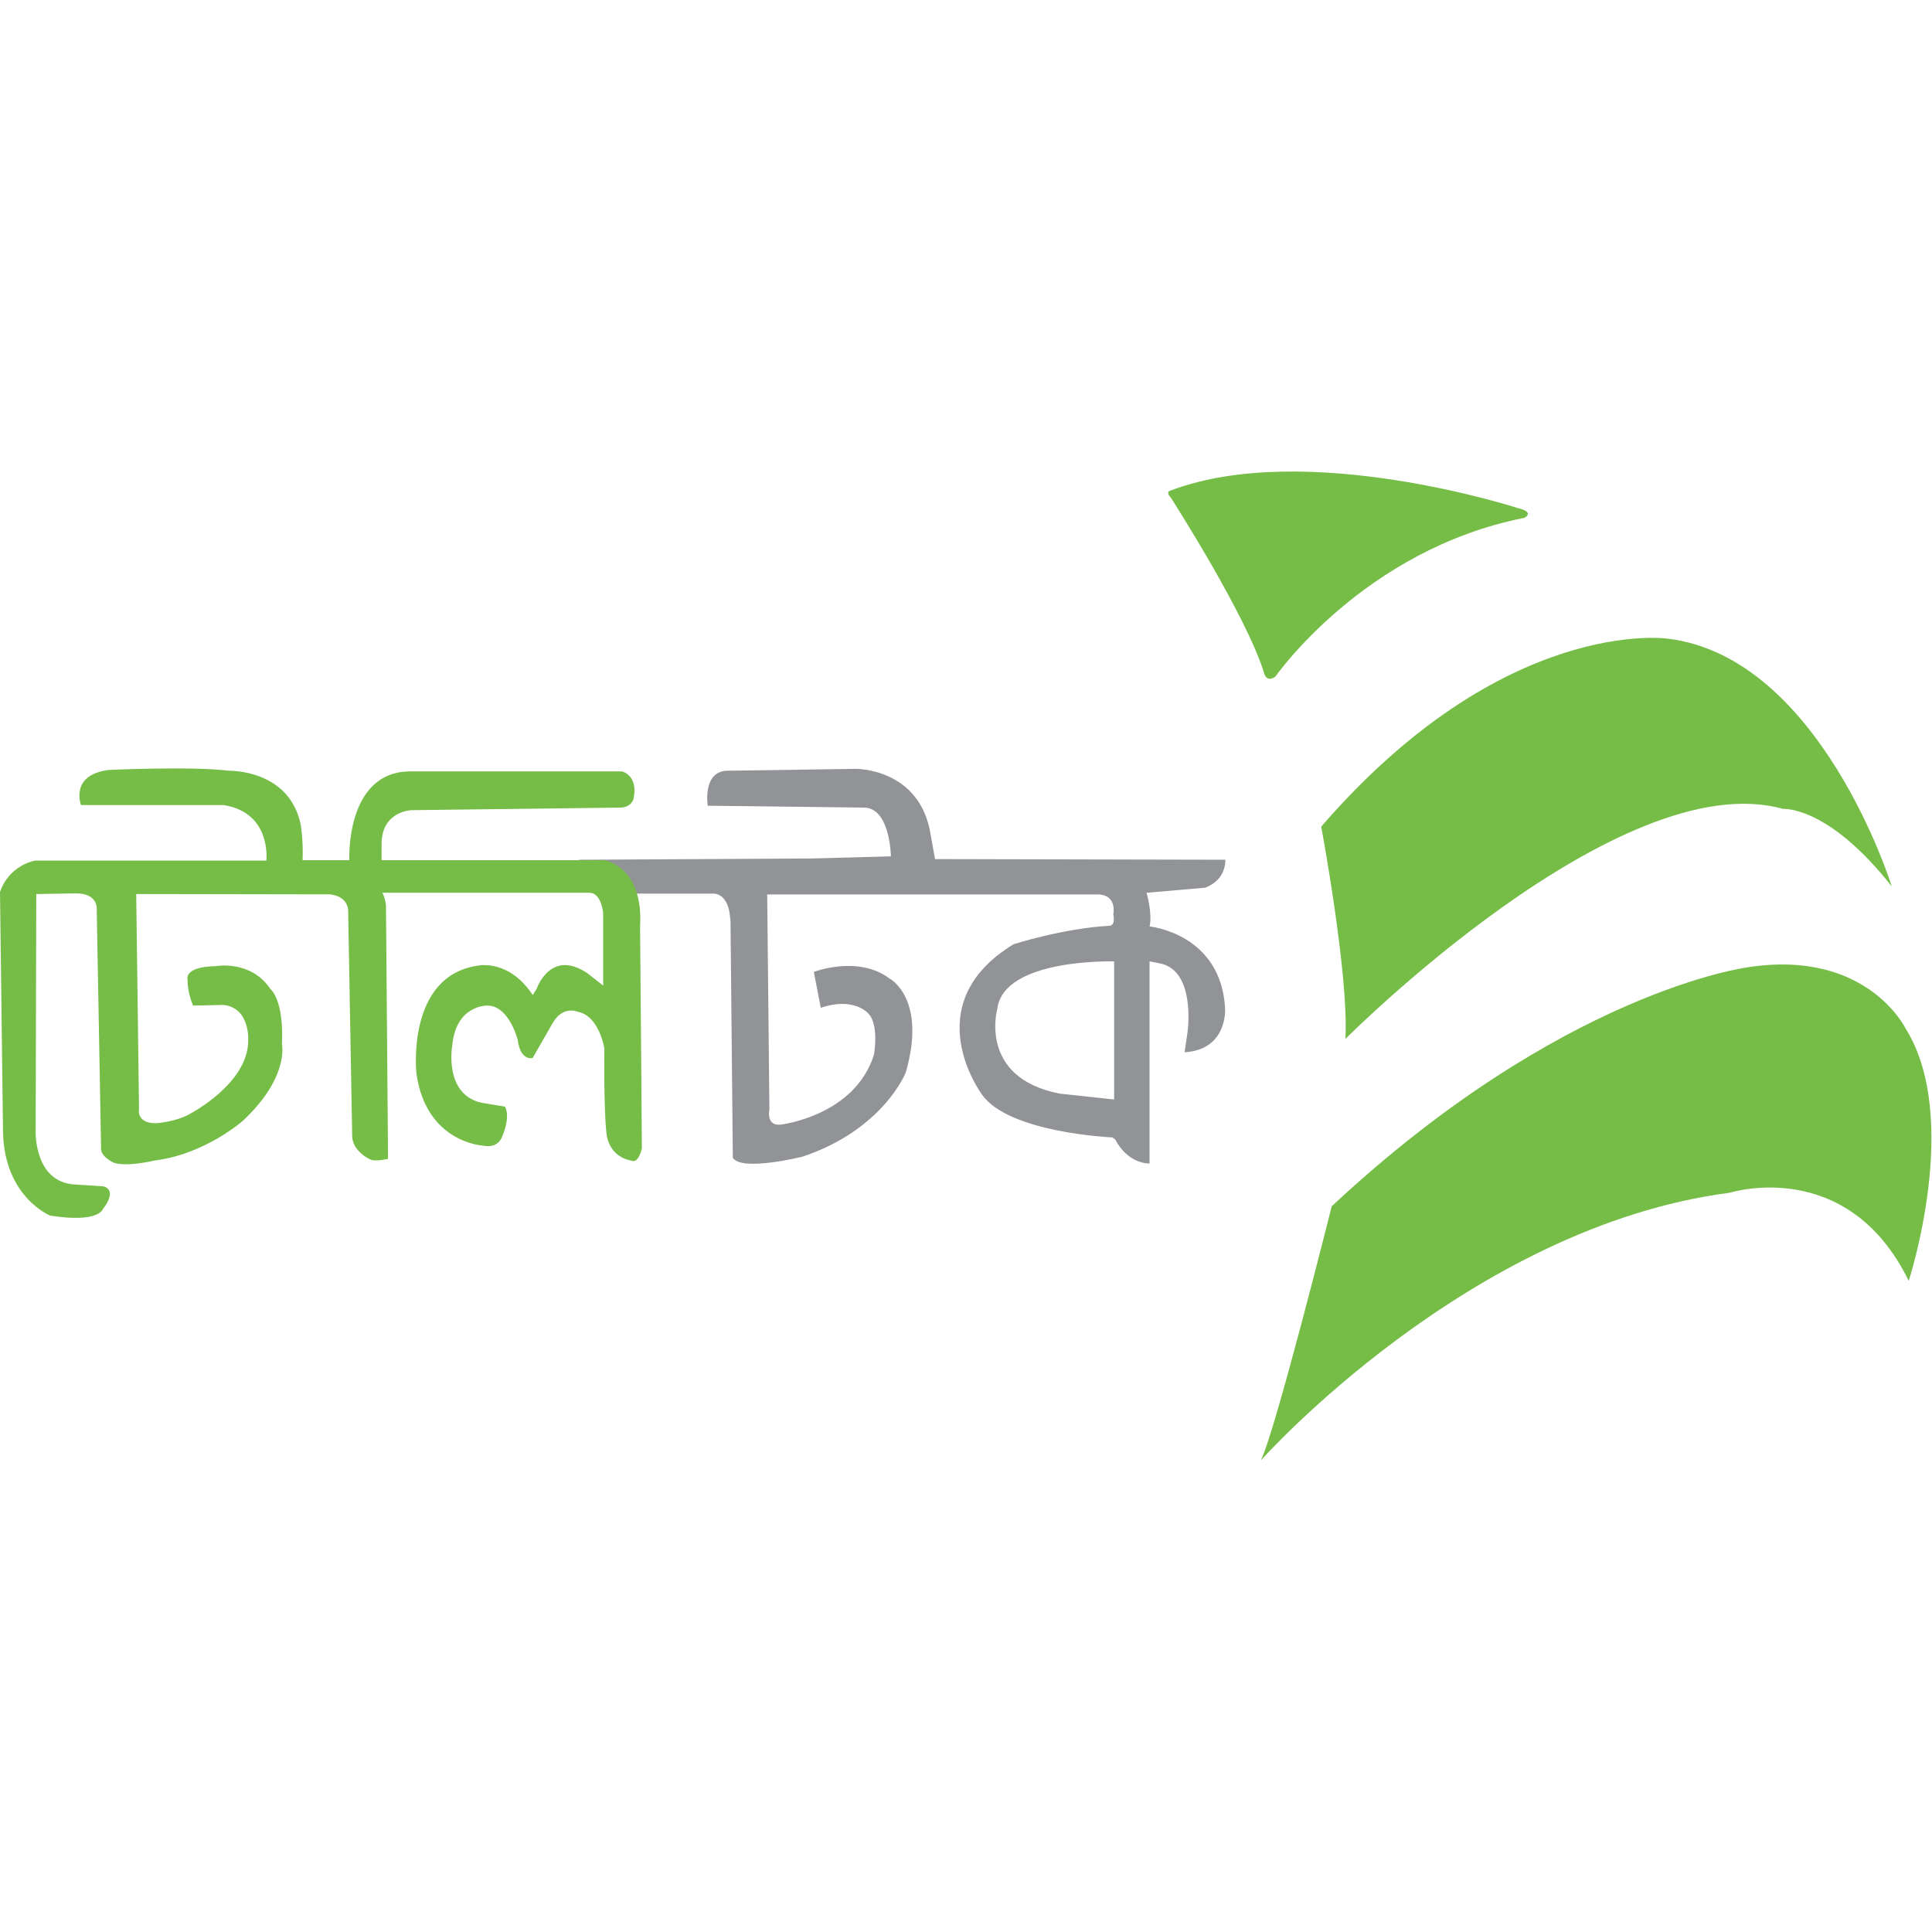 <?xml version="1.0" encoding="utf-8"?>
<!-- Generator: Adobe Illustrator 17.0.0, SVG Export Plug-In . SVG Version: 6.00 Build 0)  -->
<!DOCTYPE svg PUBLIC "-//W3C//DTD SVG 1.1//EN" "http://www.w3.org/Graphics/SVG/1.1/DTD/svg11.dtd">
<svg version="1.1" id="Layer_1" xmlns="http://www.w3.org/2000/svg" xmlns:xlink="http://www.w3.org/1999/xlink" x="0px" y="0px"
	 width="100px" height="100px" viewBox="0 0 100 100" enable-background="new 0 0 100 100" xml:space="preserve">
<g>
	<path fill-rule="evenodd" clip-rule="evenodd" fill="#75BD46" d="M65.258,75.594c0,0,10.762-12.105,24.277-13.859
		c0,0,6.09-1.93,9.26,4.562c0,0,2.753-8.422-0.167-13.07c0,0-2.002-4.123-8.175-3.159c0,0-9.593,1.228-21.523,12.368
		C68.929,62.436,66.01,74.103,65.258,75.594z"/>
	<path fill-rule="evenodd" clip-rule="evenodd" fill="#75BD46" d="M69.638,53.775c0,0,14.203-14.276,22.649-11.907
		c0,0,2.315-0.198,5.631,4.013c0,0-3.691-11.908-11.638-12.829c0,0-8.447-1.184-17.894,9.736
		C68.387,42.788,69.826,50.485,69.638,53.775z"/>
	<path fill-rule="evenodd" clip-rule="evenodd" fill="#75BD46" d="M66.01,35.026c0,0,4.567-6.579,12.889-8.223
		c0,0,0.584-0.285-0.334-0.504c0,0-10.929-3.553-17.936-0.922c0,0-0.344,0.044-0.032,0.373c0,0,3.973,6.183,4.849,9.144
		C65.446,34.894,65.571,35.332,66.01,35.026z"/>
	<g>
		<polygon fill="#919396" points="29.938,44.499 29.992,44.499 29.95,44.455 		"/>
		<path fill="#919396" d="M59.502,47.953c0.156-0.657-0.156-1.743-0.156-1.743l3.034-0.263c1.126-0.427,1.043-1.447,1.043-1.447
			l-15.027-0.034l-0.018-0.104l-0.2-1.113c-0.532-3.52-3.911-3.453-3.911-3.453l-6.695,0.098c-1.22,0.099-0.938,1.81-0.938,1.81
			l8.133,0.099c1.314,0.066,1.346,2.522,1.346,2.522l-4.067,0.11l-12.054,0.066l1.647,1.753h5.359
			c0.709,0.11,0.772,1.075,0.772,1.075l0.041,0.329l0.12,12.27c0.454,0.723,3.592-0.055,3.592-0.055
			c4.213-1.404,5.36-4.364,5.36-4.364c1.105-3.837-0.834-4.857-0.834-4.857c-1.643-1.233-3.926-0.346-3.926-0.346l0.36,1.859
			c1.658-0.576,2.419,0.252,2.419,0.252c0.626,0.549,0.334,2.171,0.334,2.171c-0.98,3.157-4.797,3.618-4.797,3.618
			c-0.814,0.11-0.615-0.779-0.615-0.779L39.71,46.297h17.185c0.939,0.066,0.73,1.03,0.73,1.03c0.125,0.636-0.219,0.592-0.219,0.592
			c-2.377,0.132-4.943,0.954-4.943,0.954c-5.131,3.125-1.627,7.795-1.627,7.795c1.408,1.975,6.726,2.203,6.726,2.203l0.156,0.099
			c0.689,1.316,1.783,1.25,1.783,1.25v-10.46l0.501,0.099c1.908,0.329,1.471,3.519,1.471,3.519l-0.157,1.086
			c2.222-0.131,2.096-2.236,2.096-2.236C63.224,48.315,59.502,47.953,59.502,47.953z M57.667,56.91l-2.836-0.307
			c-4.214-0.833-3.212-4.385-3.212-4.385c0.333-2.631,6.048-2.456,6.048-2.456V56.91z"/>
	</g>
	<path fill-rule="evenodd" clip-rule="evenodd" fill="#75BD46" d="M1.815,44.543h11.971c0,0,0.292-2.478-2.211-2.873H4.193
		c0,0-0.605-1.557,1.439-1.819c0,0,4.296-0.198,6.215,0.043c0,0,3.107-0.088,3.712,2.764c0,0,0.145,0.767,0.104,1.864h2.419
		c0,0-0.219-4.562,3.128-4.595h10.981c0,0,0.876,0.198,0.594,1.448c0,0-0.125,0.449-0.751,0.427l-10.741,0.132
		c0,0-1.543,0.044-1.543,1.754v0.746v0.088h11.502c0,0,2.064,0.273,1.878,3.431c0.03,3.158,0.093,11.48,0.093,11.48
		s-0.167,0.833-0.563,0.635c0,0-1.126-0.131-1.272-1.424c-0.146-1.295-0.105-4.375-0.105-4.375s-0.271-1.7-1.377-1.898
		c0,0-0.75-0.351-1.293,0.57l-1.043,1.821c0,0-0.636,0.18-0.777-0.954c0,0-0.453-1.776-1.58-1.76c0,0-1.595-0.033-1.799,2.023
		c0,0-0.484,2.565,1.517,3.01l1.204,0.197c0,0,0.329,0.444-0.156,1.579c0,0-0.188,0.592-0.954,0.444c0,0-2.972-0.131-3.472-3.75
		c0,0-0.548-5.066,3.222-5.576c0,0,1.58-0.328,2.8,1.53l0.203-0.328c0,0,0.704-2.073,2.597-0.823l0.845,0.658v-3.75
		c0,0-0.095-1.069-0.72-1.053H19.792c0,0,0.21,0.394,0.188,0.855l0.105,12.916c0,0-0.583,0.153-0.896,0.044
		c0,0-0.918-0.395-0.959-1.184L18.02,47.13c0,0,0.031-0.724-0.939-0.838L7.05,46.275l0.146,11.118c0,0-0.167,0.746,0.875,0.746
		c0,0,1.064-0.066,1.794-0.504c0,0,2.941-1.536,2.982-3.728c0,0,0.136-1.727-1.272-1.892l-1.58,0.033c0,0-0.298-0.657-0.282-1.315
		c0,0-0.266-0.691,1.439-0.724c0,0,1.83-0.345,2.846,1.184c0,0,0.704,0.526,0.594,2.846c0,0,0.401,1.71-2.018,3.969
		c0,0-1.94,1.732-4.568,2.06c0,0-1.459,0.352-2.127,0.11c0,0-0.583-0.262-0.646-0.658L5.006,47.032c0,0,0.062-0.79-1.064-0.79
		l-2.064,0.033L1.846,58.61c0,0-0.062,2.566,2.003,2.698l1.501,0.098c0,0,0.783,0.132-0.031,1.184c0,0-0.219,0.725-2.722,0.329
		c0,0-2.378-0.955-2.441-4.342L0,46.176C0,46.176,0.344,44.883,1.815,44.543z"/>
</g>
</svg>
